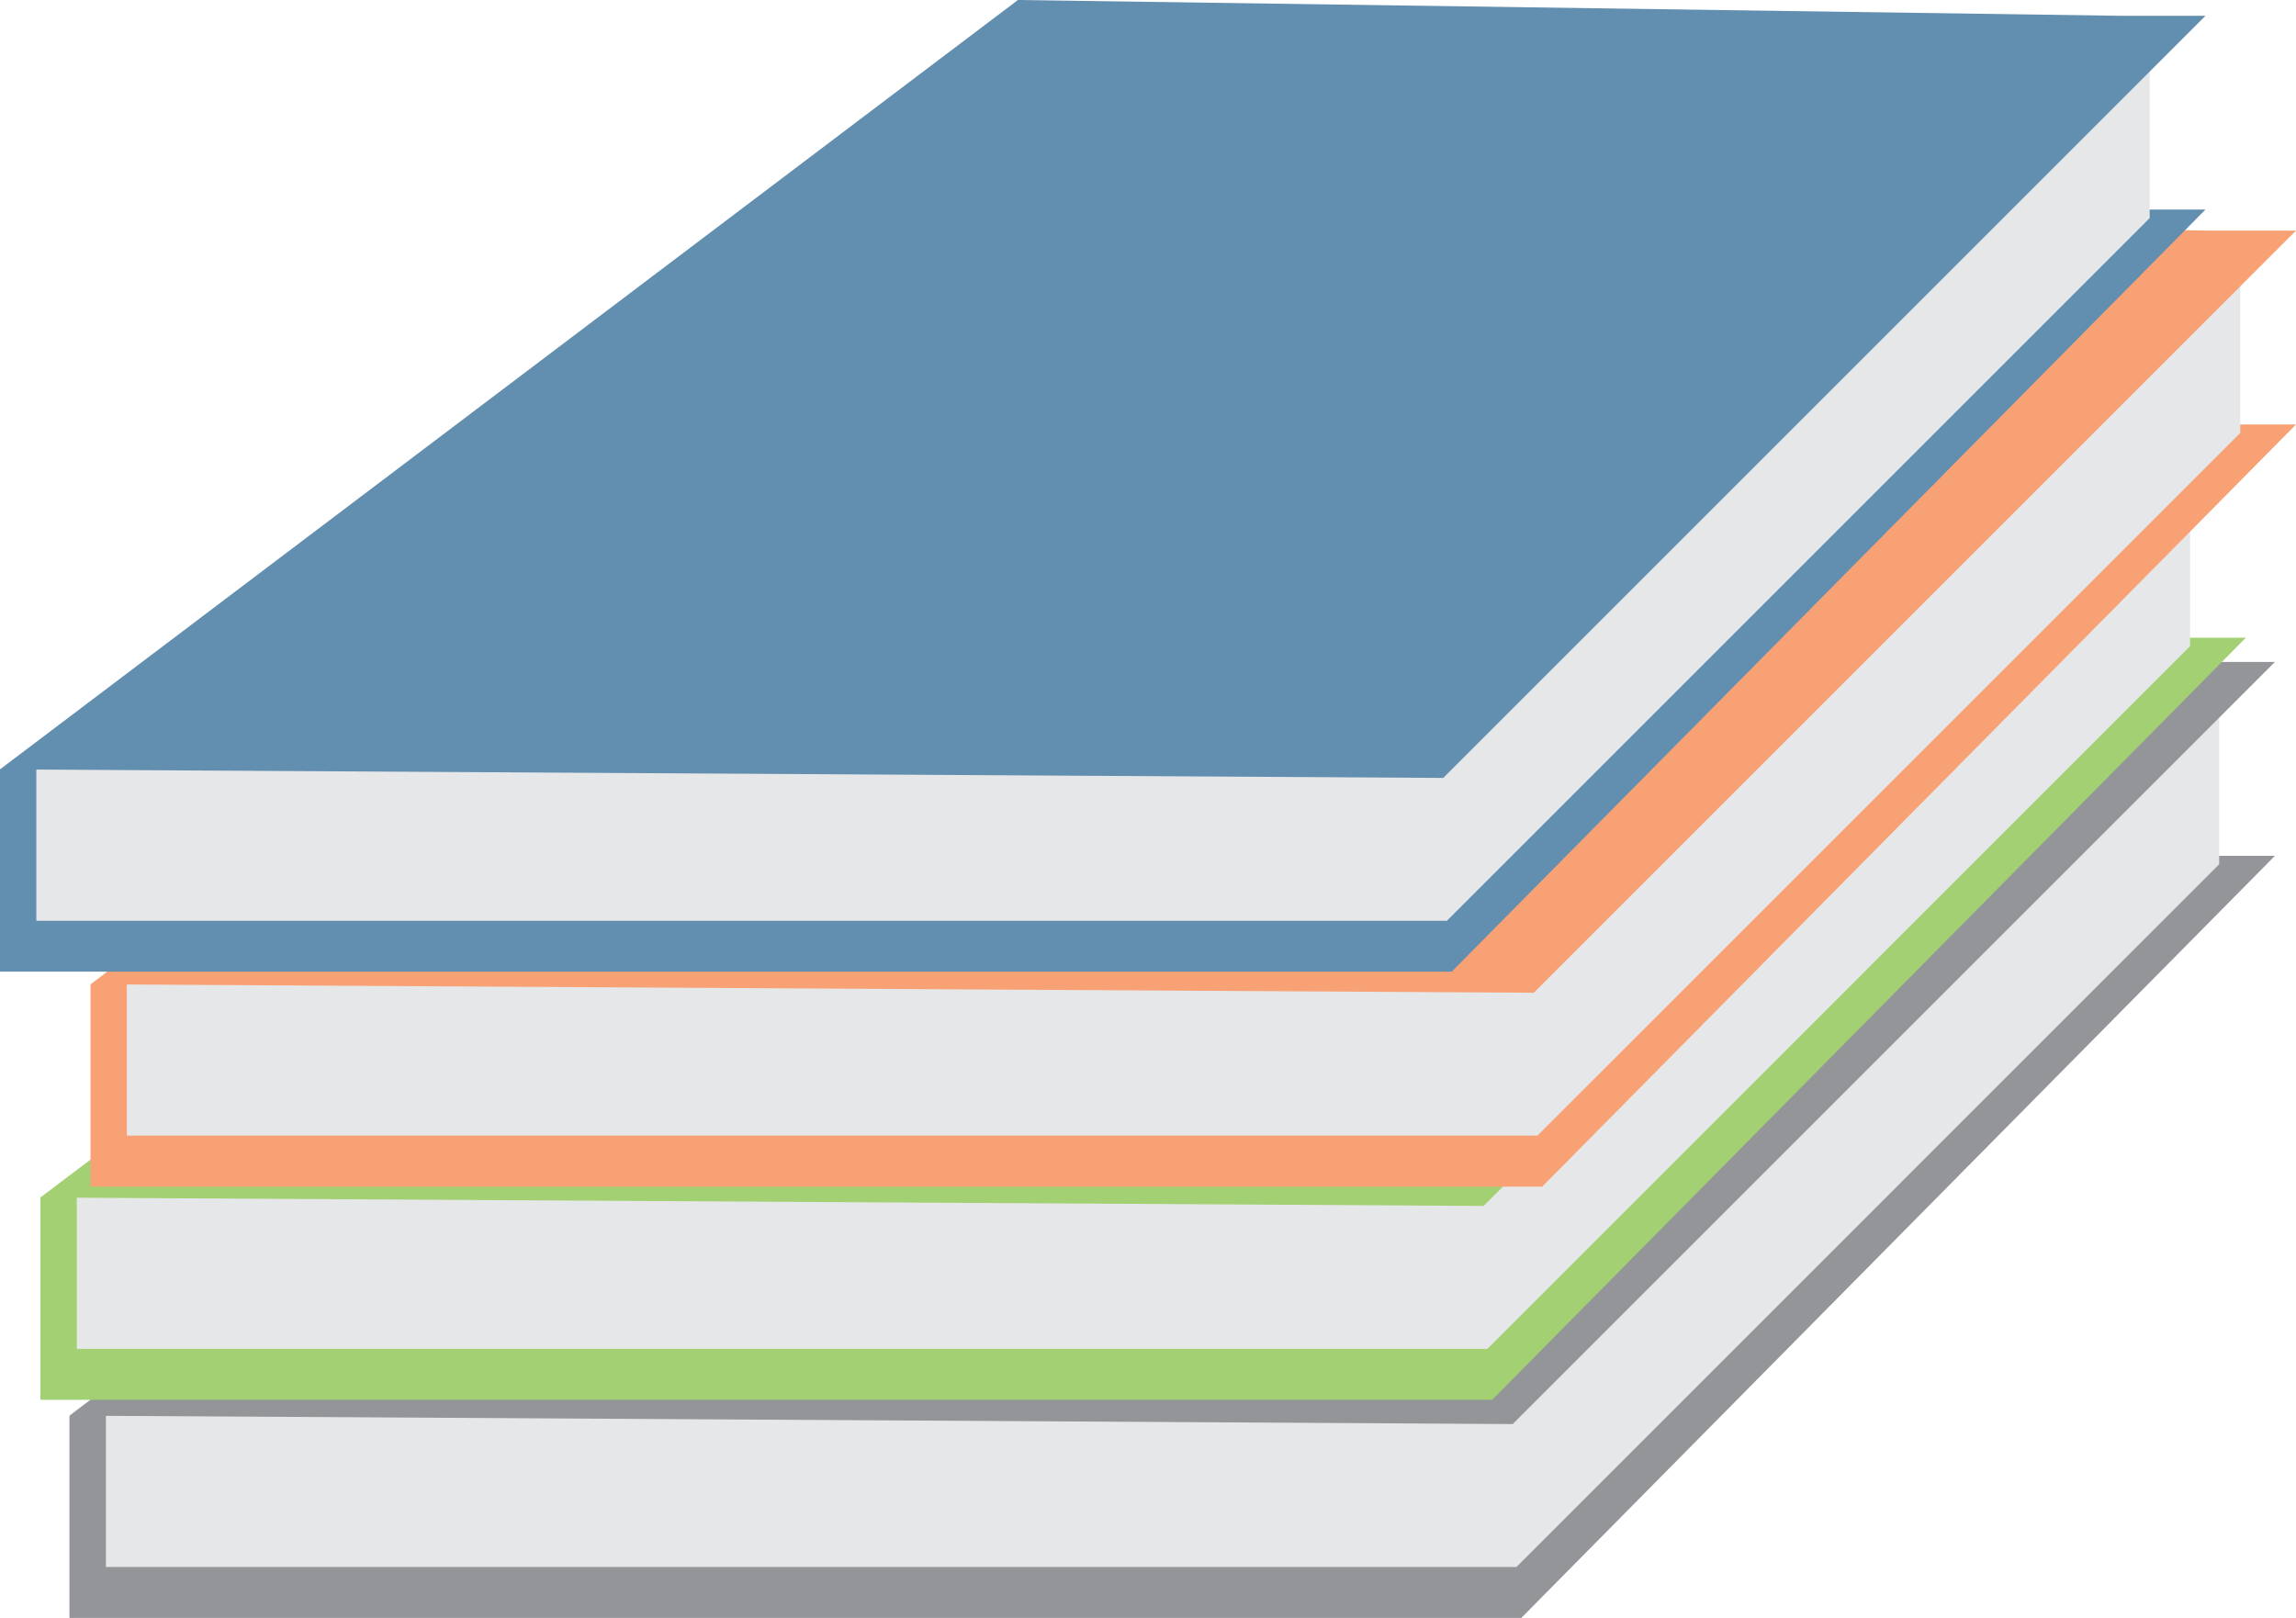 <?xml version="1.0" encoding="UTF-8"?><svg id="a" xmlns="http://www.w3.org/2000/svg" viewBox="0 0 209.23 147.46"><defs><style>.b{fill:#939598;}.c{fill:#f8a175;}.d{fill:#a3d072;}.e{fill:#628eaf;}.f{fill:#e6e7e8;}</style></defs><g><polyline class="b" points="199.58 78 207.31 78 138.63 147.46 6.33 147.46 6.33 129.02"/><polygon class="f" points="202.23 62.47 137.89 126.81 9.65 126.81 9.65 142.82 138.19 142.82 202.23 78.77 202.23 62.47"/><polyline class="b" points="199.58 60.33 207.31 60.33 137.85 129.79 6.33 129.02 99.09 58.9"/></g><g><polyline class="d" points="196.93 58.12 204.66 58.12 135.98 127.58 3.68 127.58 3.68 109.14"/><polygon class="f" points="199.58 42.59 135.24 106.93 7 106.93 7 122.94 135.54 122.94 199.58 58.89 199.58 42.59"/><polyline class="d" points="196.93 40.45 204.66 40.45 135.2 109.91 3.68 109.14 96.44 39.02"/></g><g><polyline class="c" points="201.5 38.69 209.23 38.69 140.54 108.15 8.25 108.15 8.25 89.71"/><polygon class="f" points="204.15 23.16 139.81 87.5 11.56 87.5 11.56 103.5 140.1 103.5 204.15 39.46 204.15 23.16"/><polyline class="c" points="201.5 21.02 209.23 21.02 139.77 90.48 8.25 89.71 101.01 19.58"/></g><g><polyline class="e" points="193.25 19.1 200.98 19.1 132.29 88.56 0 88.56 0 70.12"/><polygon class="f" points="195.9 3.57 131.56 67.91 3.31 67.91 3.31 83.92 131.85 83.92 195.9 19.87 195.9 3.57"/><polyline class="e" points="193.25 1.44 200.98 1.44 131.52 70.9 0 70.12 92.76 0"/></g></svg>
